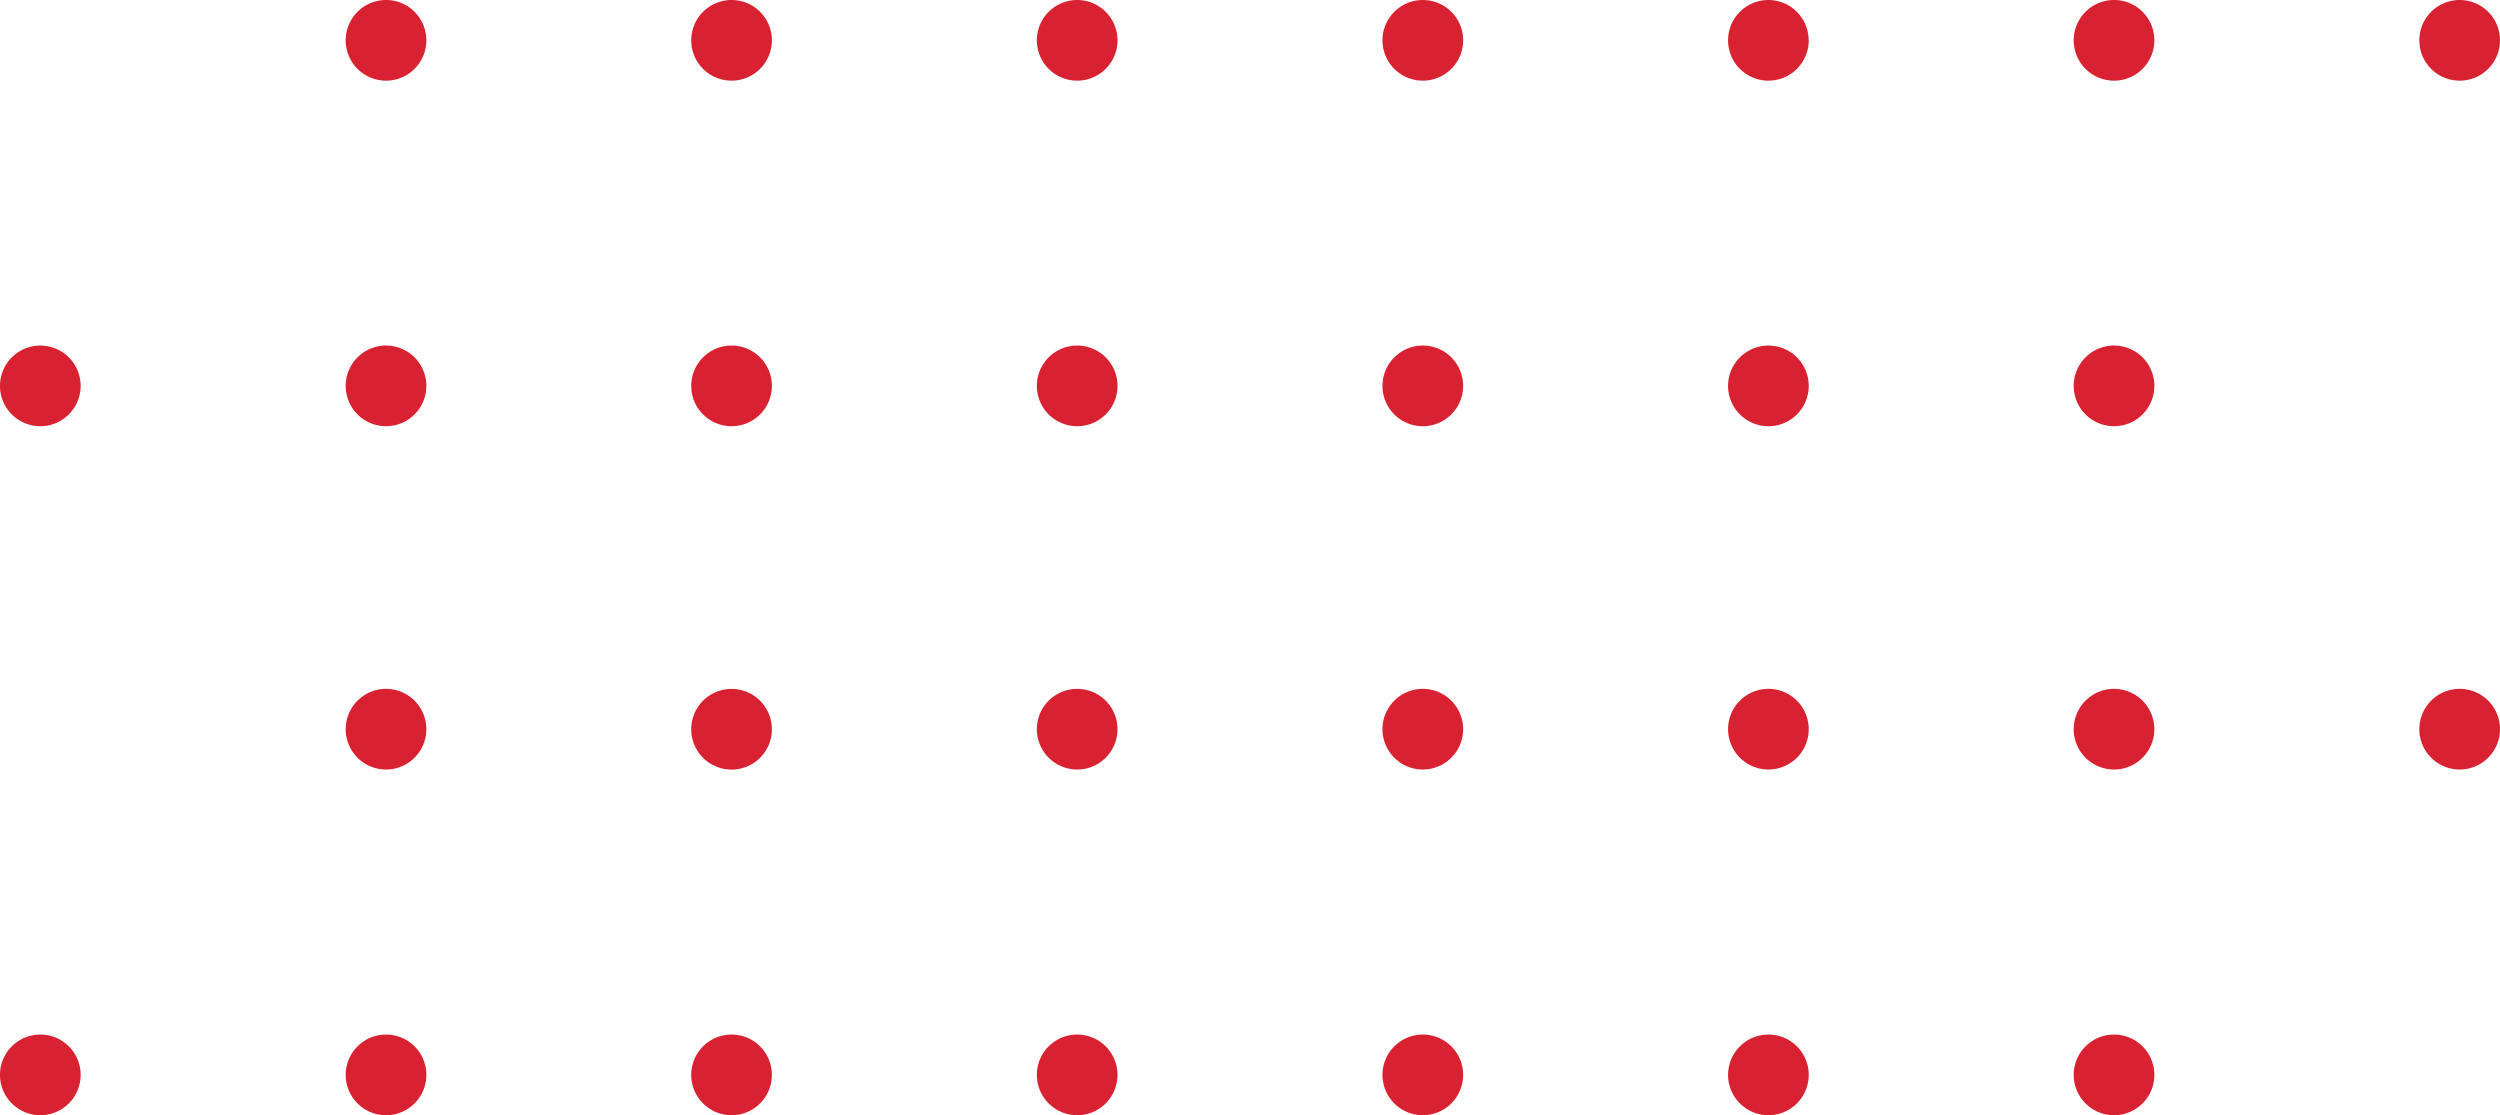 <svg xmlns="http://www.w3.org/2000/svg" xmlns:xlink="http://www.w3.org/1999/xlink" width="140.334" height="62.6" viewBox="0 0 140.334 62.6">
  <defs>
    <style>
      .cls-1 {
        fill: #d92231;
      }

      .cls-2 {
        clip-path: url(#clip-path);
      }
    </style>
    <clipPath id="clip-path">
      <rect id="Rectangle_25" data-name="Rectangle 25" class="cls-1" width="140.334" height="62.6"/>
    </clipPath>
  </defs>
  <g id="Group_36" data-name="Group 36" transform="translate(0)">
    <g id="Group_5" data-name="Group 5" class="cls-2" transform="translate(0)">
      <path id="Path_6" data-name="Path 6" class="cls-1" d="M48.6,2.263A2.264,2.264,0,1,1,46.332,0,2.263,2.263,0,0,1,48.6,2.263" transform="translate(-24.667)"/>
      <path id="Path_7" data-name="Path 7" class="cls-1" d="M92.663,2.263A2.264,2.264,0,1,1,90.4,0a2.263,2.263,0,0,1,2.263,2.263" transform="translate(-49.334)"/>
      <path id="Path_8" data-name="Path 8" class="cls-1" d="M136.732,2.263A2.264,2.264,0,1,1,134.468,0a2.264,2.264,0,0,1,2.264,2.263" transform="translate(-74.002)"/>
      <path id="Path_9" data-name="Path 9" class="cls-1" d="M180.8,2.263A2.264,2.264,0,1,1,178.537,0,2.263,2.263,0,0,1,180.8,2.263" transform="translate(-98.669)"/>
      <path id="Path_10" data-name="Path 10" class="cls-1" d="M224.868,2.263A2.264,2.264,0,1,1,222.6,0a2.263,2.263,0,0,1,2.263,2.263" transform="translate(-123.337)"/>
      <path id="Path_11" data-name="Path 11" class="cls-1" d="M268.936,2.263A2.264,2.264,0,1,1,266.673,0a2.264,2.264,0,0,1,2.264,2.263" transform="translate(-148.004)"/>
      <path id="Path_12" data-name="Path 12" class="cls-1" d="M313.005,2.263A2.264,2.264,0,1,1,310.742,0a2.263,2.263,0,0,1,2.263,2.263" transform="translate(-172.671)"/>
      <path id="Path_13" data-name="Path 13" class="cls-1" d="M4.527,46.322a2.264,2.264,0,1,1-2.263-2.263,2.263,2.263,0,0,1,2.263,2.263" transform="translate(0 -24.662)"/>
      <path id="Path_14" data-name="Path 14" class="cls-1" d="M48.6,46.322a2.264,2.264,0,1,1-2.263-2.263A2.263,2.263,0,0,1,48.6,46.322" transform="translate(-24.667 -24.662)"/>
      <path id="Path_15" data-name="Path 15" class="cls-1" d="M92.663,46.322A2.264,2.264,0,1,1,90.4,44.059a2.263,2.263,0,0,1,2.263,2.263" transform="translate(-49.334 -24.662)"/>
      <path id="Path_16" data-name="Path 16" class="cls-1" d="M136.732,46.322a2.264,2.264,0,1,1-2.263-2.263,2.263,2.263,0,0,1,2.263,2.263" transform="translate(-74.002 -24.662)"/>
      <path id="Path_17" data-name="Path 17" class="cls-1" d="M180.8,46.322a2.264,2.264,0,1,1-2.263-2.263,2.263,2.263,0,0,1,2.263,2.263" transform="translate(-98.669 -24.662)"/>
      <path id="Path_18" data-name="Path 18" class="cls-1" d="M224.868,46.322a2.264,2.264,0,1,1-2.263-2.263,2.263,2.263,0,0,1,2.263,2.263" transform="translate(-123.337 -24.662)"/>
      <path id="Path_19" data-name="Path 19" class="cls-1" d="M268.936,46.322a2.264,2.264,0,1,1-2.264-2.263,2.263,2.263,0,0,1,2.264,2.263" transform="translate(-148.004 -24.662)"/>
      <path id="Path_20" data-name="Path 20" class="cls-1" d="M48.6,90.1a2.264,2.264,0,1,1-2.263-2.263A2.263,2.263,0,0,1,48.6,90.1" transform="translate(-24.667 -49.169)"/>
      <path id="Path_21" data-name="Path 21" class="cls-1" d="M92.663,90.1A2.264,2.264,0,1,1,90.4,87.841,2.263,2.263,0,0,1,92.663,90.1" transform="translate(-49.334 -49.169)"/>
      <path id="Path_22" data-name="Path 22" class="cls-1" d="M136.732,90.1a2.264,2.264,0,1,1-2.264-2.263,2.264,2.264,0,0,1,2.264,2.263" transform="translate(-74.002 -49.169)"/>
      <path id="Path_23" data-name="Path 23" class="cls-1" d="M180.8,90.1a2.264,2.264,0,1,1-2.263-2.263A2.263,2.263,0,0,1,180.8,90.1" transform="translate(-98.669 -49.169)"/>
      <path id="Path_24" data-name="Path 24" class="cls-1" d="M224.868,90.1a2.264,2.264,0,1,1-2.263-2.263,2.263,2.263,0,0,1,2.263,2.263" transform="translate(-123.337 -49.169)"/>
      <path id="Path_25" data-name="Path 25" class="cls-1" d="M268.936,90.1a2.264,2.264,0,1,1-2.264-2.263,2.264,2.264,0,0,1,2.264,2.263" transform="translate(-148.004 -49.169)"/>
      <path id="Path_26" data-name="Path 26" class="cls-1" d="M313.005,90.1a2.264,2.264,0,1,1-2.263-2.263,2.263,2.263,0,0,1,2.263,2.263" transform="translate(-172.671 -49.169)"/>
      <path id="Path_27" data-name="Path 27" class="cls-1" d="M4.527,134.173a2.264,2.264,0,1,1-2.263-2.263,2.263,2.263,0,0,1,2.263,2.263" transform="translate(0 -73.837)"/>
      <path id="Path_28" data-name="Path 28" class="cls-1" d="M48.6,134.173a2.264,2.264,0,1,1-2.263-2.263,2.263,2.263,0,0,1,2.263,2.263" transform="translate(-24.667 -73.837)"/>
      <path id="Path_29" data-name="Path 29" class="cls-1" d="M92.663,134.173A2.264,2.264,0,1,1,90.4,131.91a2.263,2.263,0,0,1,2.263,2.263" transform="translate(-49.334 -73.837)"/>
      <path id="Path_30" data-name="Path 30" class="cls-1" d="M136.732,134.173a2.264,2.264,0,1,1-2.263-2.263,2.263,2.263,0,0,1,2.263,2.263" transform="translate(-74.002 -73.837)"/>
      <path id="Path_31" data-name="Path 31" class="cls-1" d="M180.8,134.173a2.264,2.264,0,1,1-2.263-2.263,2.263,2.263,0,0,1,2.263,2.263" transform="translate(-98.669 -73.837)"/>
      <path id="Path_32" data-name="Path 32" class="cls-1" d="M224.868,134.173a2.264,2.264,0,1,1-2.263-2.263,2.263,2.263,0,0,1,2.263,2.263" transform="translate(-123.337 -73.837)"/>
      <path id="Path_33" data-name="Path 33" class="cls-1" d="M268.936,134.173a2.264,2.264,0,1,1-2.264-2.263,2.264,2.264,0,0,1,2.264,2.263" transform="translate(-148.004 -73.837)"/>
    </g>
  </g>
</svg>
